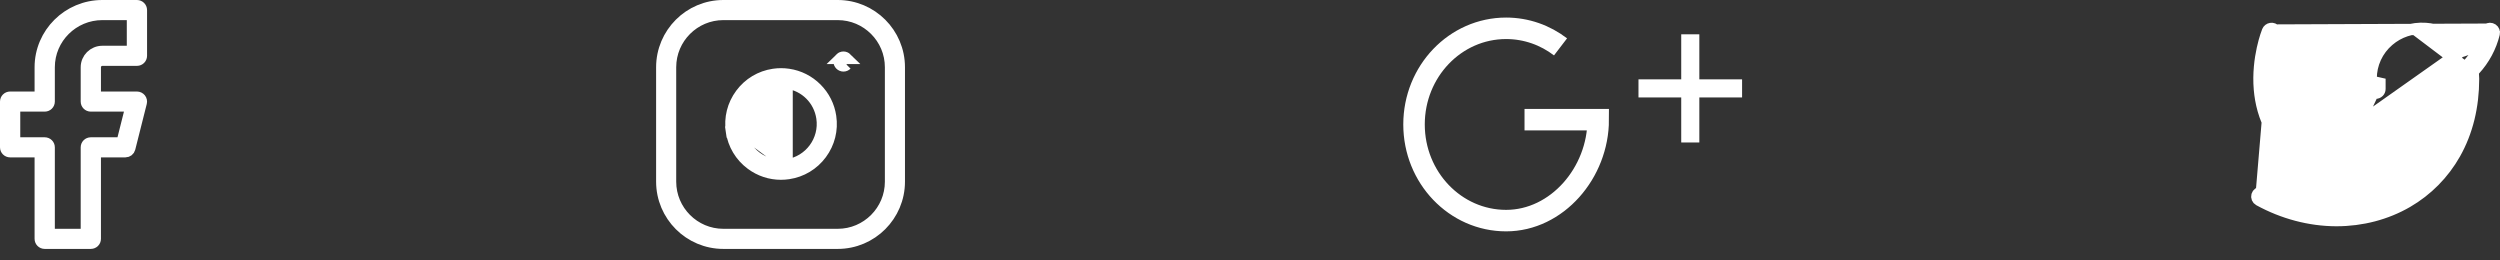 <svg width="221" height="23" viewBox="0 0 221 23" fill="none" xmlns="http://www.w3.org/2000/svg">
<rect x="0" y="0" width="221" height="23" fill="#333333" stroke="none"/>
<path d="M12.5 0.889V0.889V4.934C12.5 5.145 12.326 5.323 12.104 5.323H9.047C8.707 5.323 8.424 5.598 8.424 5.945V8.09V8.59H8.924H12.104C12.228 8.59 12.343 8.647 12.417 8.741L12.417 8.741C12.492 8.836 12.517 8.958 12.488 9.073L11.469 13.118C11.426 13.289 11.27 13.413 11.085 13.413H8.924H8.424V13.913V21.115C8.424 21.326 8.251 21.504 8.028 21.504H3.953C3.73 21.504 3.557 21.326 3.557 21.115V13.913V13.413H3.057H0.896C0.674 13.413 0.5 13.236 0.5 13.024V8.979C0.5 8.768 0.674 8.59 0.896 8.59H3.057H3.557V8.09V5.945C3.557 2.947 6.017 0.5 9.047 0.5H12.104C12.326 0.5 12.5 0.678 12.5 0.889ZM11.442 9.99L11.599 9.368H10.957H8.028C7.806 9.368 7.633 9.19 7.633 8.979V5.945C7.633 5.177 8.264 4.545 9.047 4.545H11.209H11.709V4.045V1.778V1.278H11.209H9.047C6.459 1.278 4.348 3.368 4.348 5.945V8.979C4.348 9.19 4.175 9.368 3.952 9.368H1.791H1.291V9.868V12.136V12.636H1.791H3.952C4.175 12.636 4.348 12.813 4.348 13.024V20.226V20.726H4.848H7.133H7.633V20.226V13.024C7.633 12.813 7.806 12.636 8.028 12.636H10.386H10.776L10.871 12.258L11.442 9.99Z" fill="white" stroke="white"/>
<path d="M63.944 0.5H74.056C77.057 0.5 79.5 2.943 79.5 5.945V16.058C79.5 19.061 77.057 21.504 74.056 21.504H63.944C60.943 21.504 58.5 19.061 58.5 16.058V5.945C58.5 2.943 60.943 0.5 63.944 0.5ZM74.056 20.726C76.63 20.726 78.723 18.633 78.723 16.058V5.945C78.723 3.371 76.629 1.278 74.056 1.278H63.944C61.37 1.278 59.277 3.371 59.277 5.945V16.058C59.277 18.633 61.37 20.726 63.944 20.726H74.056Z" fill="white" stroke="white"/>
<path d="M66.107 8.78L66.107 8.78C66.689 7.997 67.542 7.485 68.507 7.342L68.507 7.342C68.685 7.315 68.865 7.302 69.044 7.302C69.223 7.302 69.402 7.315 69.58 7.342L66.107 8.78ZM66.107 8.78C65.526 9.564 65.284 10.53 65.427 11.495L66.107 8.78ZM73.429 10.308L73.429 10.308C73.603 11.481 73.31 12.648 72.604 13.6L72.604 13.6C71.898 14.552 70.866 15.171 69.694 15.345L69.694 15.345C69.473 15.377 69.252 15.394 69.033 15.394C68.091 15.394 67.176 15.094 66.403 14.52C65.451 13.814 64.832 12.782 64.659 11.609L64.164 11.682L64.659 11.609C64.485 10.437 64.777 9.269 65.483 8.317C66.189 7.365 67.221 6.746 68.394 6.573C68.825 6.509 69.263 6.509 69.694 6.573L69.694 6.573C70.643 6.713 71.5 7.145 72.178 7.823C72.857 8.501 73.288 9.359 73.429 10.308ZM66.866 13.895C67.649 14.477 68.615 14.719 69.58 14.575L65.427 11.495C65.57 12.46 66.082 13.314 66.866 13.895ZM69.58 14.575C71.575 14.28 72.956 12.417 72.66 10.422C72.422 8.819 71.183 7.58 69.58 7.342L69.58 14.575Z" fill="white" stroke="white"/>
<path d="M74.286 5.164C74.286 5.164 74.286 5.164 74.286 5.164C74.358 5.093 74.46 5.051 74.561 5.051C74.662 5.051 74.764 5.093 74.836 5.164H74.286ZM74.286 5.164C74.215 5.236 74.172 5.338 74.172 5.439C74.172 5.541 74.215 5.642 74.286 5.714M74.286 5.164L74.286 5.714M74.286 5.714C74.286 5.714 74.286 5.714 74.286 5.714M74.286 5.714L74.286 5.714M74.286 5.714C74.358 5.786 74.46 5.828 74.561 5.828C74.662 5.828 74.764 5.786 74.836 5.714M74.286 5.714H74.836M74.836 5.714C74.836 5.714 74.836 5.714 74.836 5.714L74.836 5.714Z" fill="white" stroke="white"/>
<path d="M137.951 4.144C136.603 3.112 134.94 2.502 133.14 2.502C128.645 2.502 125 6.307 125 11.002C125 15.696 128.645 19.502 133.14 19.502C137.636 19.502 141.281 15.271 141.281 10.577C136.396 10.577 135.04 10.577 134.768 10.577" stroke="white" stroke-width="1.9"/>
<path d="M149.421 3.033V7.814M149.421 12.595V7.814M149.421 7.814H154H144.842" stroke="white" stroke-width="1.6"/>
<path d="M220.333 2.578L220.333 2.578C220.198 2.487 220.018 2.489 219.885 2.582L219.885 2.582C219.189 3.065 218.436 3.453 217.639 3.74L217.359 3.841L217.137 3.643C216.394 2.98 215.452 2.583 214.431 2.513C213.227 2.43 212.066 2.814 211.158 3.593L211.158 3.593C210.168 4.441 209.607 5.664 209.611 6.951L209.614 7.499L209.068 7.451C205.196 7.111 202.768 4.692 201.114 2.655M220.333 2.578L201.114 2.655M220.333 2.578C220.467 2.668 220.526 2.826 220.489 2.974L220.489 2.974C220.195 4.166 219.604 5.263 218.771 6.17L218.62 6.334L218.642 6.556C218.654 6.691 218.661 6.825 218.662 6.96C218.661 9.442 218.109 11.664 217.032 13.579C216.031 15.357 214.569 16.838 212.803 17.862C210.955 18.933 208.796 19.502 206.555 19.502L206.502 19.502L206.501 19.502C204.189 19.492 201.835 18.872 199.697 17.702C199.539 17.616 199.468 17.438 199.514 17.276L199.514 17.276M220.333 2.578L199.514 17.276M201.114 2.655C201.029 2.55 200.89 2.495 200.75 2.515L200.75 2.515C200.61 2.536 200.496 2.627 200.446 2.749L200.446 2.749C200.416 2.824 199.497 5.125 199.731 7.898C199.925 10.193 200.954 13.186 204.631 15.193L205.515 15.676L204.596 16.088C203.133 16.744 201.516 17.063 199.905 17M201.114 2.655L199.905 17M199.905 17C199.719 16.993 199.561 17.112 199.514 17.276M199.905 17L199.514 17.276M217.924 5.945L217.924 5.945C217.833 6.034 217.794 6.159 217.817 6.279C217.817 6.279 217.817 6.279 217.817 6.279L217.327 6.374L217.924 5.945ZM217.924 5.945C218.174 5.702 218.403 5.442 218.609 5.167L219.635 3.8L218.034 4.398C217.806 4.484 217.574 4.561 217.339 4.631L217.339 4.631C217.189 4.675 217.029 4.628 216.929 4.516L216.929 4.516C216.275 3.775 215.367 3.33 214.377 3.262L217.924 5.945ZM206.47 15.216L206.47 15.216C204.683 14.512 203.268 13.547 202.259 12.314C201.248 11.078 200.666 9.597 200.511 7.897L200.511 7.897C200.397 6.634 200.544 5.465 200.725 4.596L200.92 3.657L201.578 4.355C202.275 5.093 203.135 5.882 204.154 6.538C205.91 7.669 207.874 8.242 210 8.242C210.222 8.242 210.389 8.067 210.389 7.867V6.961V6.961V6.961V6.961V6.961V6.961V6.961V6.961V6.961V6.961V6.961V6.961V6.961V6.961V6.961V6.961V6.961V6.961V6.961V6.961V6.961V6.961V6.961V6.961V6.961V6.961V6.961V6.961V6.961V6.961V6.961V6.961V6.961V6.961V6.961V6.961V6.961V6.961V6.961V6.961V6.961V6.961V6.961V6.961V6.961V6.961V6.961V6.961V6.961V6.961V6.961V6.961V6.961V6.961V6.961V6.961V6.961V6.961V6.961V6.961V6.961V6.961V6.961V6.961V6.961V6.961V6.961V6.961V6.961V6.961V6.961V6.961V6.961V6.961V6.961V6.961V6.961V6.961V6.961V6.961V6.961V6.961V6.961V6.96V6.96V6.96V6.96V6.96V6.96V6.96V6.96V6.96V6.96V6.96V6.96V6.96V6.96V6.96V6.96V6.96V6.96V6.96V6.96V6.96V6.96V6.96V6.96V6.96V6.96V6.96V6.96V6.96V6.96V6.96V6.96V6.96V6.96V6.96V6.96V6.96V6.96V6.96V6.96V6.96V6.96V6.96V6.96V6.96V6.96V6.96V6.96V6.96V6.96V6.96V6.96V6.96V6.96V6.96V6.96V6.96V6.96V6.96V6.96V6.96V6.96V6.96V6.96V6.96V6.96V6.96V6.96V6.96V6.96V6.96V6.96V6.96V6.96V6.96V6.96V6.96V6.96V6.96V6.96V6.96V6.96V6.96V6.96V6.96V6.96V6.96V6.96V6.96V6.959V6.959V6.959V6.959V6.959V6.959V6.959V6.959V6.959V6.959V6.959V6.959V6.959V6.959V6.959V6.959V6.959V6.959V6.959V6.959V6.959V6.959V6.959V6.959V6.959V6.959V6.959V6.959V6.959V6.959V6.959V6.959V6.959V6.959V6.959V6.959V6.959V6.959V6.959V6.959V6.959V6.959V6.959V6.959V6.959V6.959V6.959V6.959V6.959V6.959V6.959V6.959V6.959V6.959V6.959V6.959V6.959V6.959V6.959V6.959V6.959V6.959V6.959V6.959V6.959V6.959V6.959V6.959V6.959V6.959V6.959V6.959V6.959V6.959V6.959V6.959V6.959V6.959V6.959V6.959V6.959V6.959V6.959V6.959V6.959V6.959V6.959V6.959V6.958V6.958V6.958V6.958V6.958V6.958V6.958V6.958V6.958V6.958V6.958V6.958V6.958V6.958V6.958V6.958V6.958V6.958V6.958V6.958V6.958V6.958V6.958V6.958V6.958V6.958V6.958V6.958V6.958V6.958V6.958V6.958V6.958V6.958V6.958V6.958V6.958V6.958V6.958V6.958V6.958V6.958V6.958V6.958V6.958V6.958V6.958V6.958V6.958V6.958V6.958V6.958V6.958V6.958V6.958V6.958V6.958V6.958V6.958V6.958V6.958V6.958V6.958V6.958V6.958V6.958V6.958V6.958V6.958V6.958V6.958V6.958V6.958V6.958V6.958V6.958V6.958V6.958V6.958V6.958V6.958V6.958V6.958V6.958V6.958V6.958V6.958V6.958V6.957V6.957V6.957V6.957V6.957V6.957V6.957V6.957V6.957V6.957V6.957V6.957V6.957V6.957V6.957V6.957V6.957V6.957V6.957V6.957V6.957V6.957V6.957V6.957V6.957V6.957V6.957V6.957V6.957V6.957V6.957V6.957V6.957V6.957V6.957V6.957V6.957V6.957V6.957V6.957V6.957V6.957V6.957V6.957V6.957V6.957V6.957V6.957V6.957V6.957V6.957V6.957V6.957V6.957V6.957V6.957V6.957V6.957V6.957V6.957V6.957V6.957V6.957V6.957V6.957V6.957V6.957V6.957V6.957V6.957V6.957V6.957V6.957V6.957V6.957V6.957V6.957V6.957V6.957V6.957V6.957V6.957V6.957V6.957V6.957V6.957V6.957V6.957V6.956V6.956V6.956V6.956V6.956V6.956V6.956V6.956V6.956V6.956V6.956V6.956V6.956V6.956V6.956V6.956V6.956V6.956V6.956V6.956V6.956V6.956V6.956V6.956V6.956V6.956V6.956V6.956V6.956V6.956V6.956V6.956V6.956V6.956V6.956V6.956V6.956V6.956V6.956V6.956V6.956V6.956V6.956V6.956V6.956V6.956V6.956V6.956V6.956V6.956V6.956V6.956V6.956V6.956V6.956V6.956V6.956V6.956V6.956V6.956V6.956V6.956V6.956V6.956V6.956V6.956V6.956V6.956V6.956V6.956V6.956V6.956V6.956V6.956V6.956V6.956V6.956L206.47 15.216ZM206.47 15.216C206.605 15.27 206.695 15.39 206.71 15.525L206.47 15.216Z" fill="white" stroke="white"/>
</svg>
